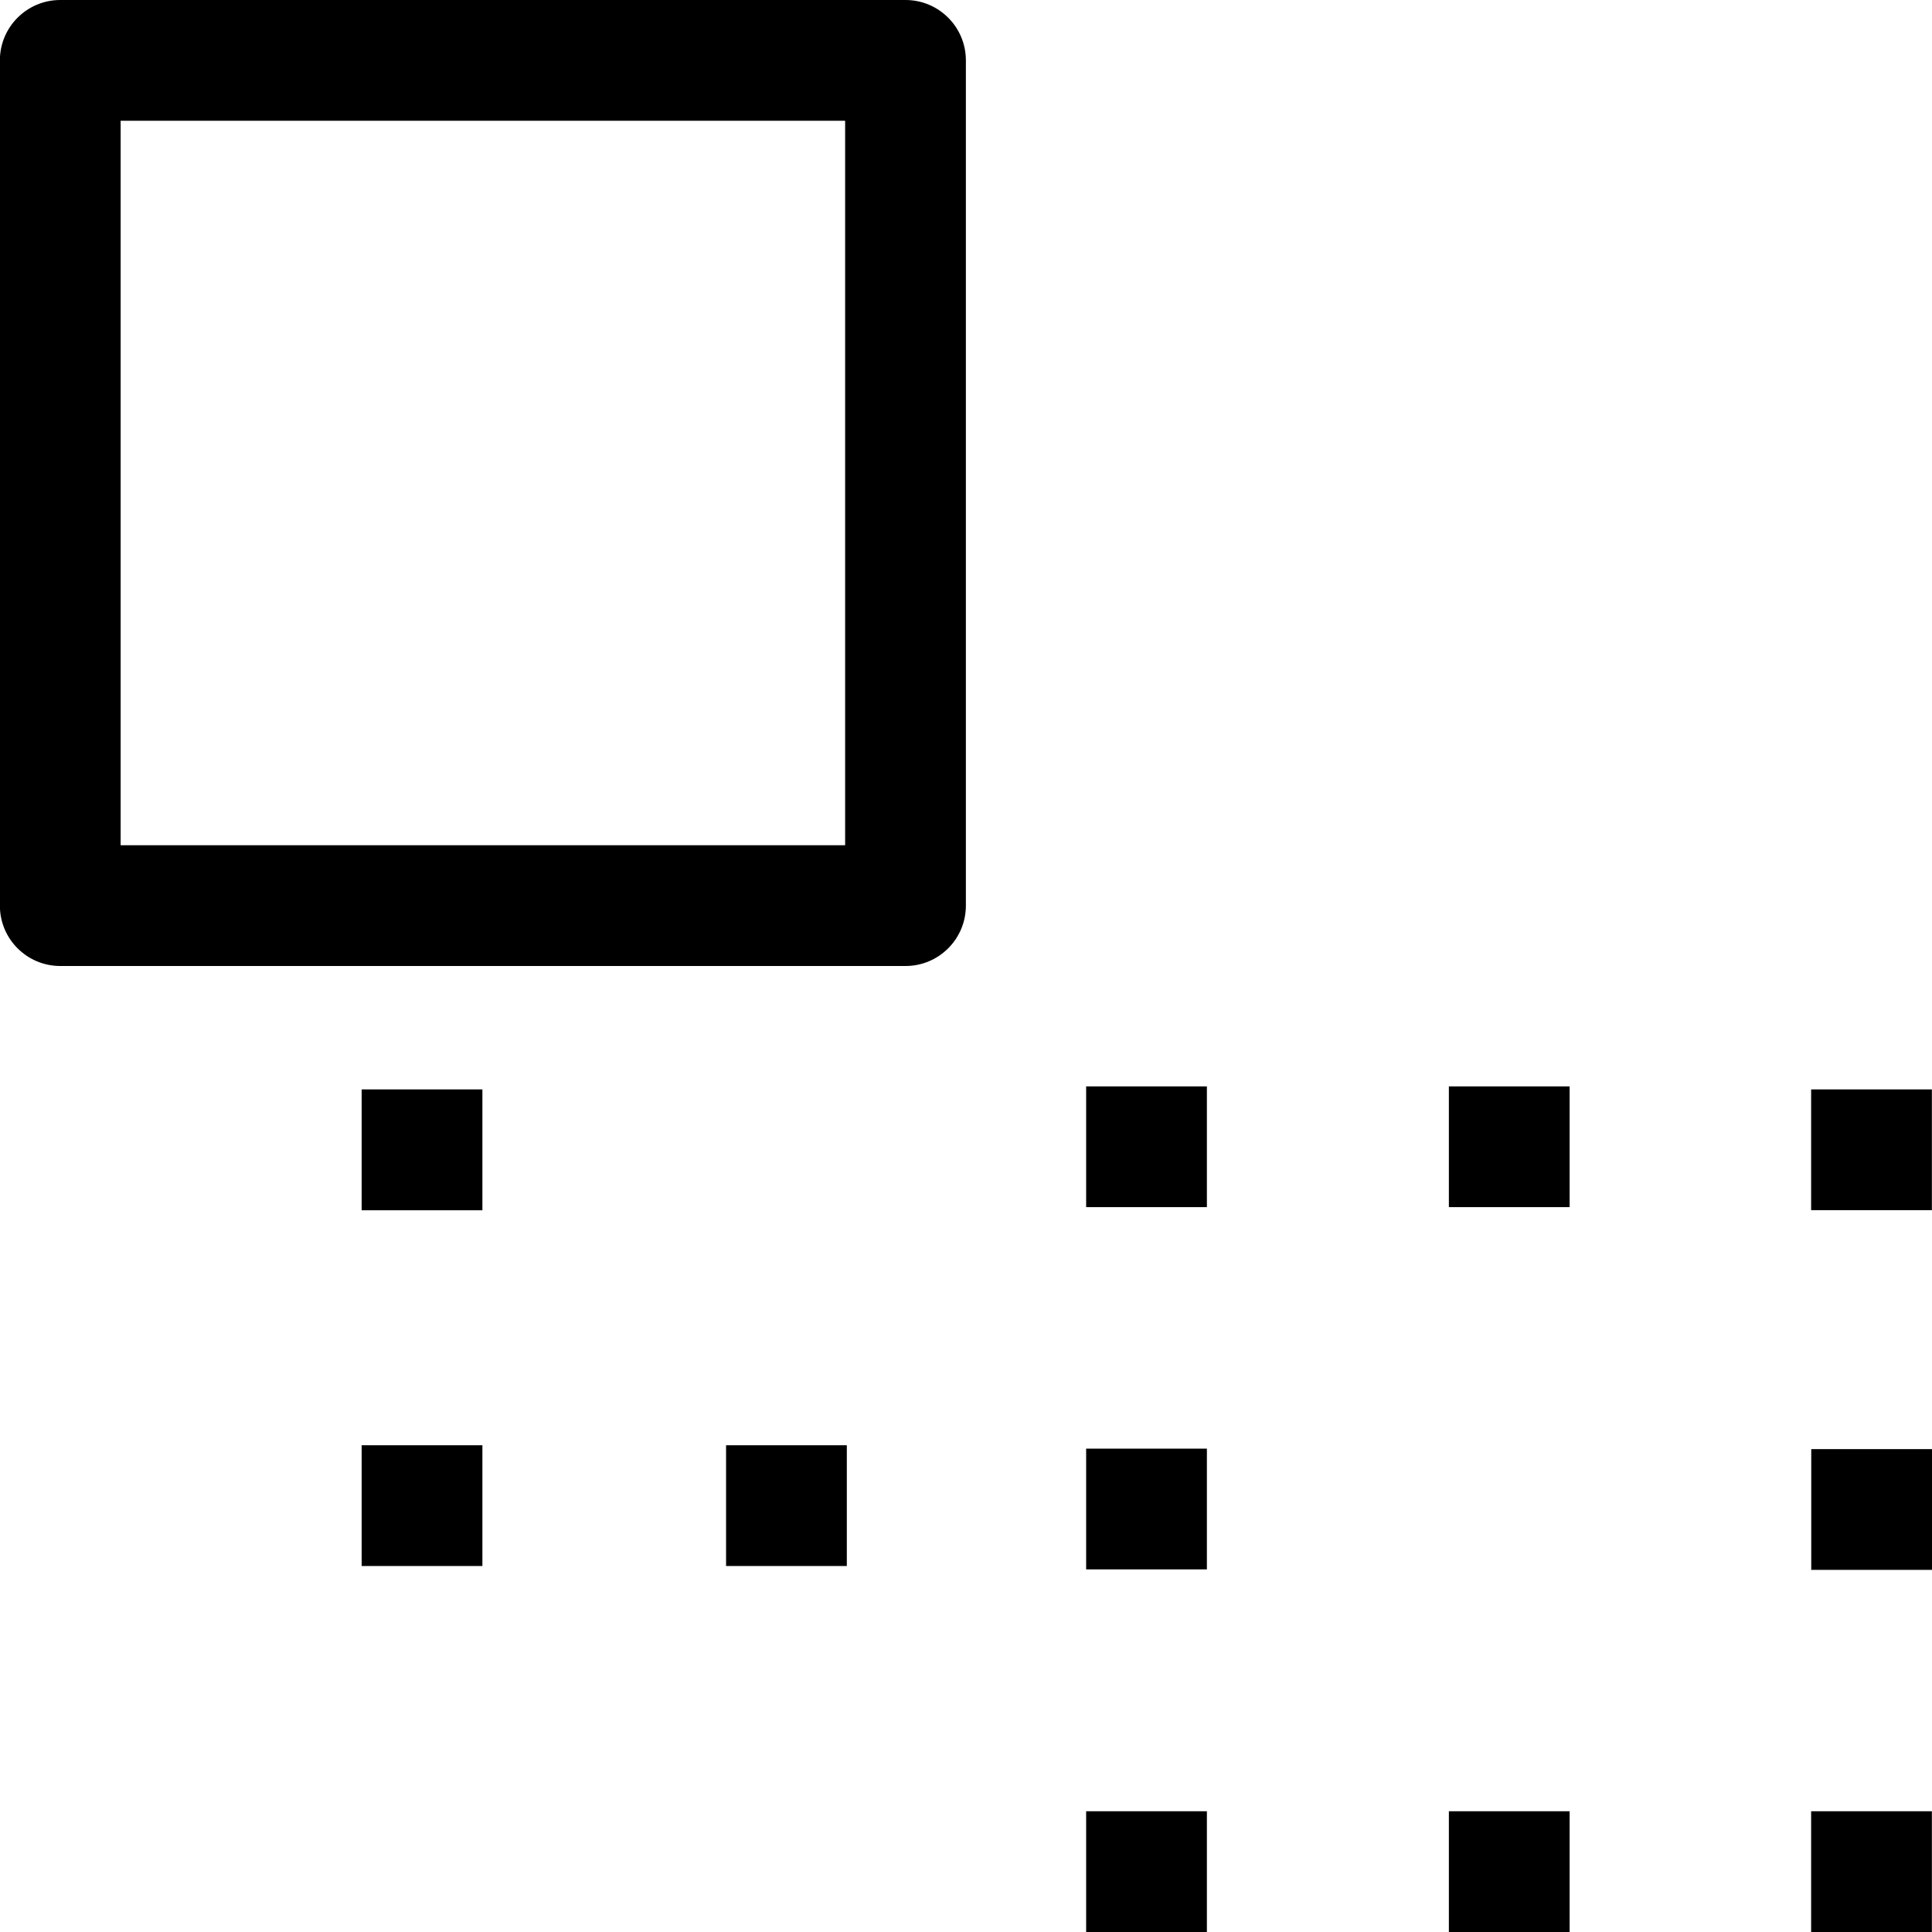 <svg width="16" height="16" viewBox="0 0 16 16" fill="none" xmlns="http://www.w3.org/2000/svg">
<g clip-path="url(#clip0)">
<path fill-rule="evenodd" clip-rule="evenodd" d="M0.499 0C0.223 0 -0.001 0.224 -0.001 0.5V7.5C-0.001 7.776 0.223 8 0.499 8L7.499 8C7.775 8 7.999 7.776 7.999 7.5L7.999 0.5C7.999 0.224 7.775 0 7.499 0H0.499ZM0.999 7L0.999 1L6.999 1L6.999 7L0.999 7Z" fill="black"/>
<path d="M6.013 12.969H7.013V11.969H6.013V12.969Z" fill="black"/>
<path d="M3.995 12.969H2.995L2.995 11.969H3.995L3.995 12.969Z" fill="black"/>
<path d="M8.995 16H9.995L9.995 15H8.995L8.995 16Z" fill="black"/>
<path d="M12.999 16H11.999L11.999 15H12.999L12.999 16Z" fill="black"/>
<path d="M8.995 12.997H9.995V11.997H8.995V12.997Z" fill="black"/>
<path d="M15.999 16H14.999V15L15.999 15V16Z" fill="black"/>
<path d="M8.995 9.997H9.995V8.997H8.995V9.997Z" fill="black"/>
<path d="M12.999 9.997H11.999V8.997H12.999V9.997Z" fill="black"/>
<path d="M14.999 10.022H15.999V9.022H14.999V10.022Z" fill="black"/>
<path d="M16 13.001L15 13.001V12.001L16 12.001V13.001Z" fill="black"/>
<path d="M2.995 10.023L2.995 9.022H3.995L3.995 10.023H2.995Z" fill="black"/>
</g>
<defs>
<clipPath id="clip0">
<rect width="16" height="16" fill="white"/>
</clipPath>
</defs>
</svg>
